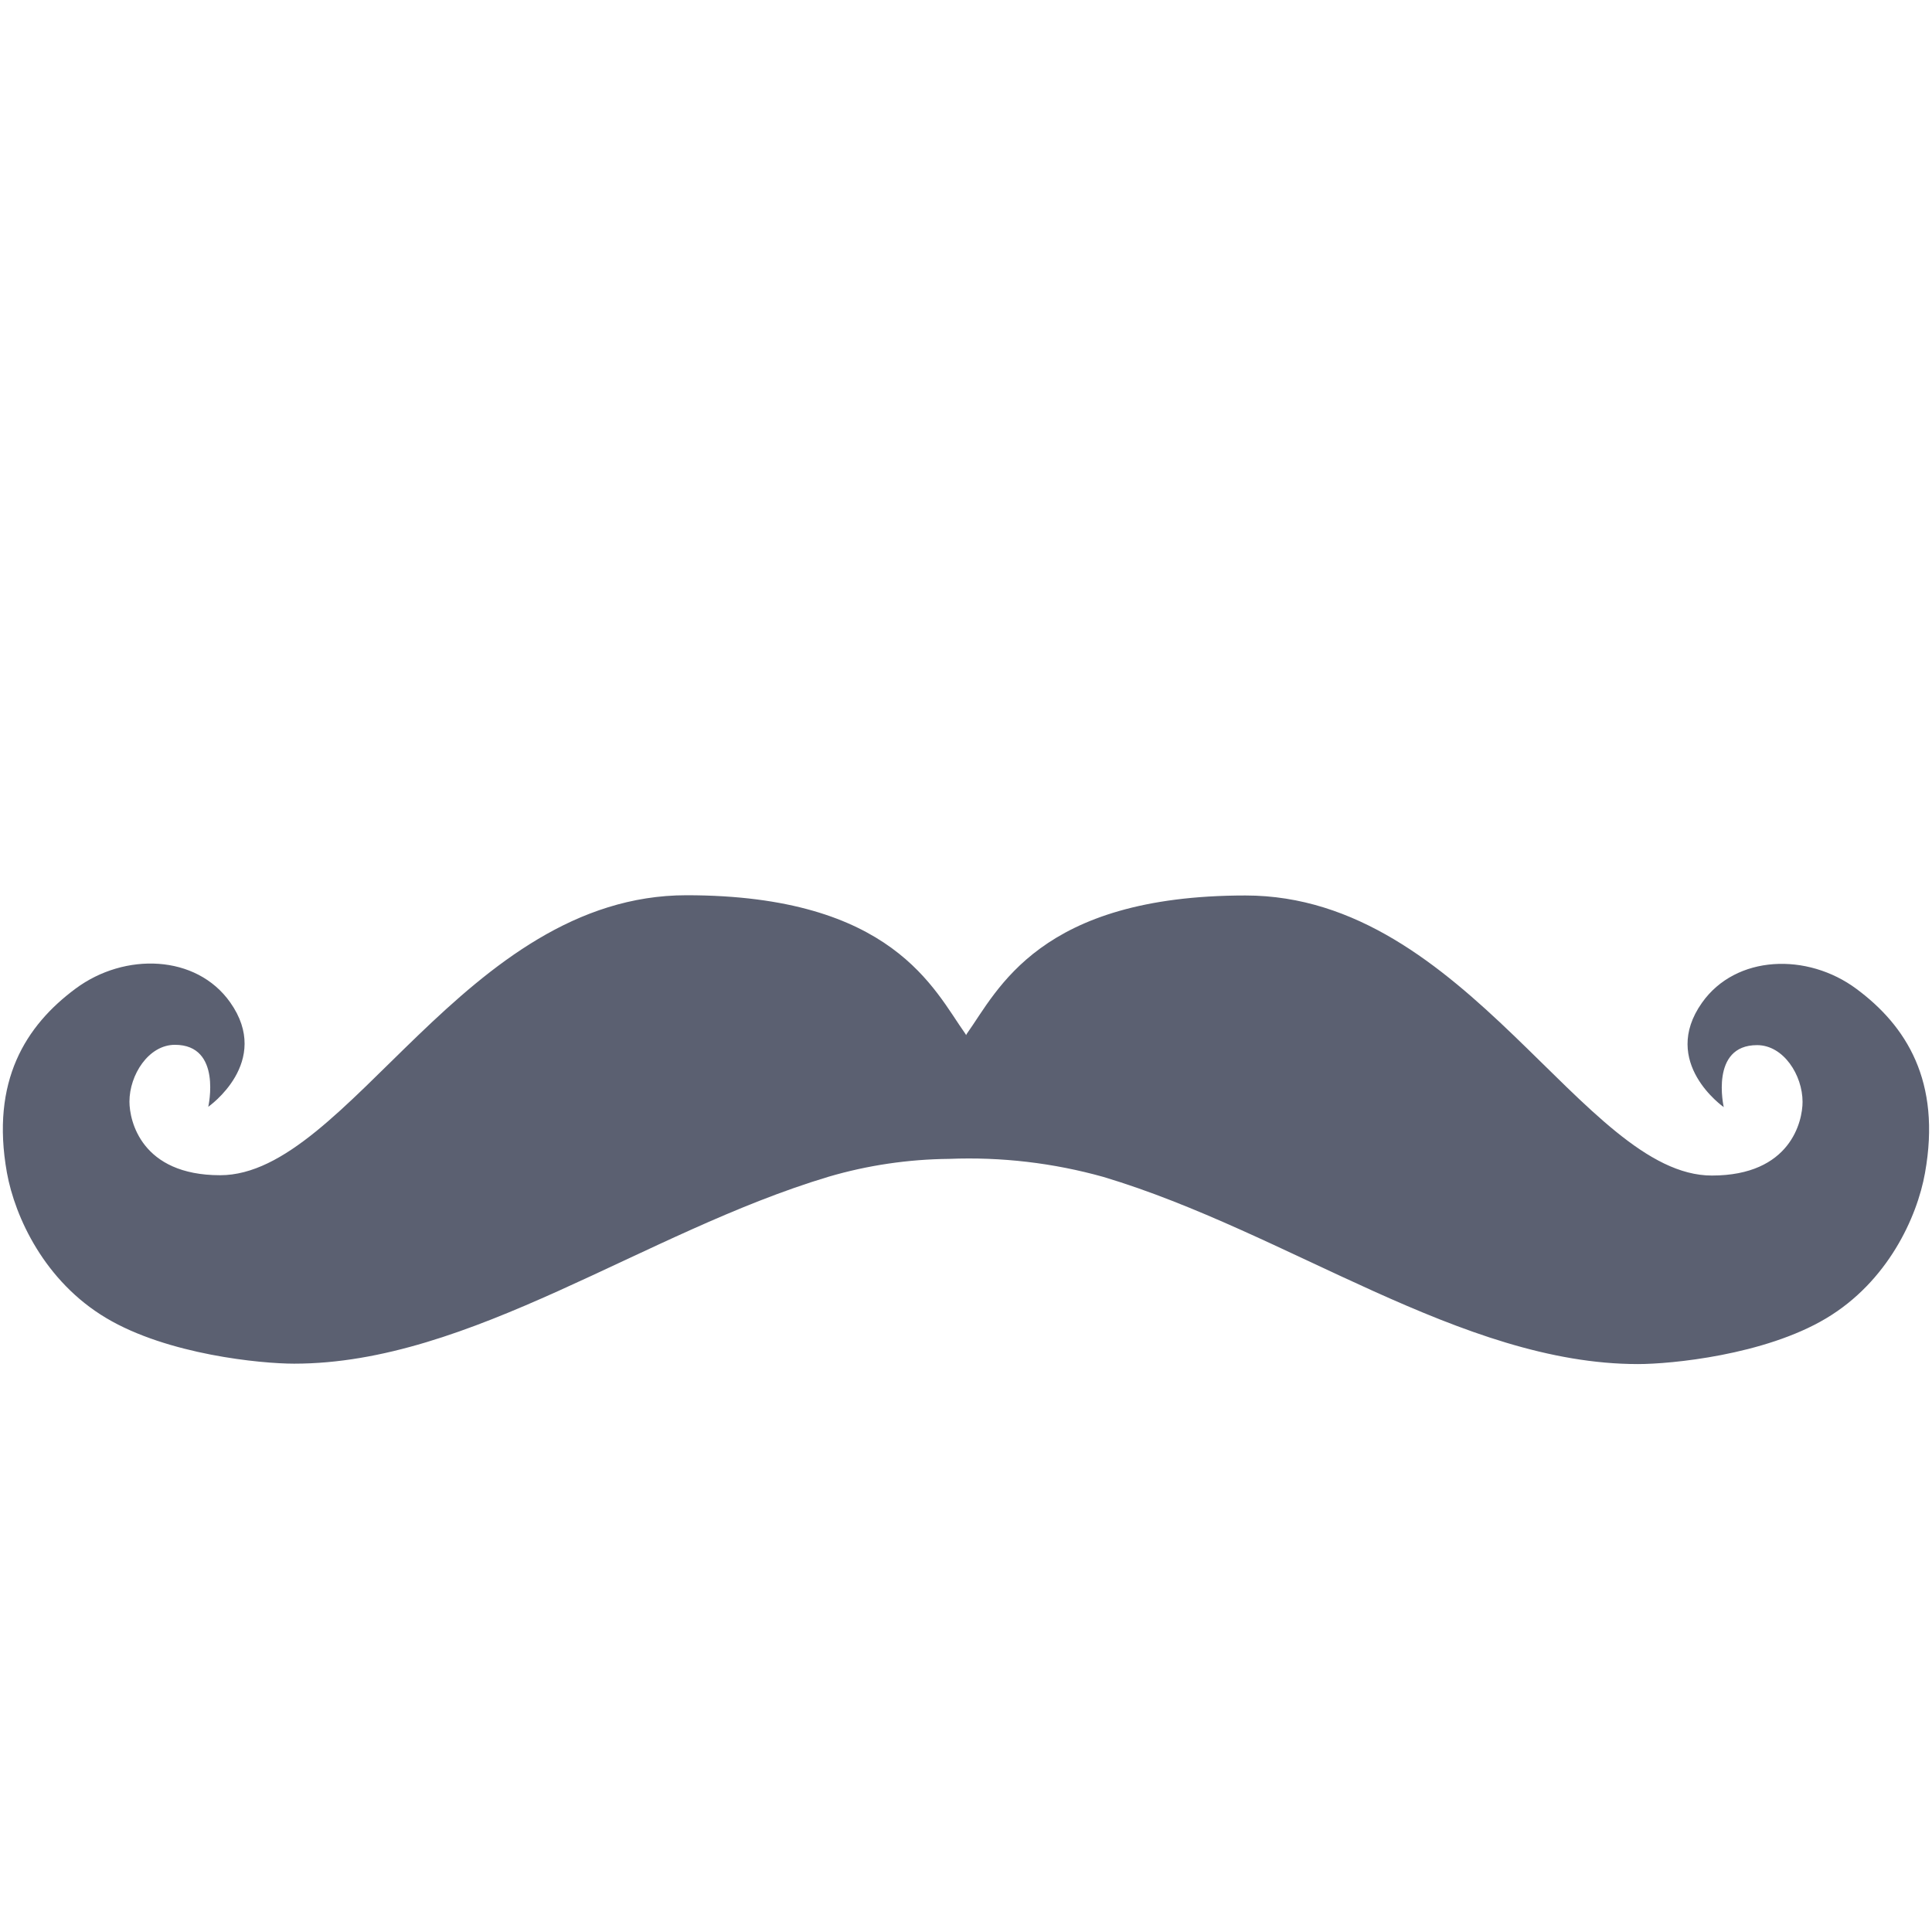 <svg width="24" height="24" viewBox="0 0 24 24" fill="none" xmlns="http://www.w3.org/2000/svg">
<path fill-rule="evenodd" clip-rule="evenodd" d="M8.528 11.121C5.774 11.121 4.326 14.599 2.735 14.599C1.755 14.599 1.608 13.923 1.608 13.685C1.608 13.353 1.845 12.979 2.173 12.979C2.763 12.979 2.587 13.749 2.587 13.749C2.587 13.749 3.385 13.194 2.859 12.451C2.438 11.856 1.549 11.828 0.939 12.281C0.321 12.739 -0.118 13.427 0.086 14.568C0.186 15.119 0.554 15.918 1.319 16.373C2.083 16.829 3.244 16.94 3.654 16.94C5.848 16.94 7.996 15.307 10.292 14.618C10.779 14.475 11.283 14.401 11.79 14.396C12.438 14.37 13.086 14.446 13.71 14.621C16.006 15.31 18.154 16.945 20.348 16.945C20.758 16.945 21.918 16.834 22.683 16.378C23.448 15.923 23.815 15.123 23.913 14.571C24.118 13.431 23.679 12.742 23.061 12.284C22.451 11.831 21.564 11.861 21.143 12.456C20.617 13.199 21.413 13.753 21.413 13.753C21.413 13.753 21.237 12.983 21.827 12.983C22.156 12.983 22.392 13.356 22.392 13.688C22.392 13.927 22.245 14.603 21.265 14.603C19.675 14.603 18.225 11.124 15.472 11.124C12.907 11.124 12.396 12.301 12.01 12.842C12.006 12.847 12.005 12.853 12.002 12.859C11.997 12.852 11.995 12.845 11.99 12.839C11.604 12.298 11.094 11.121 8.528 11.121Z" fill="#5B6071"/>
</svg>
